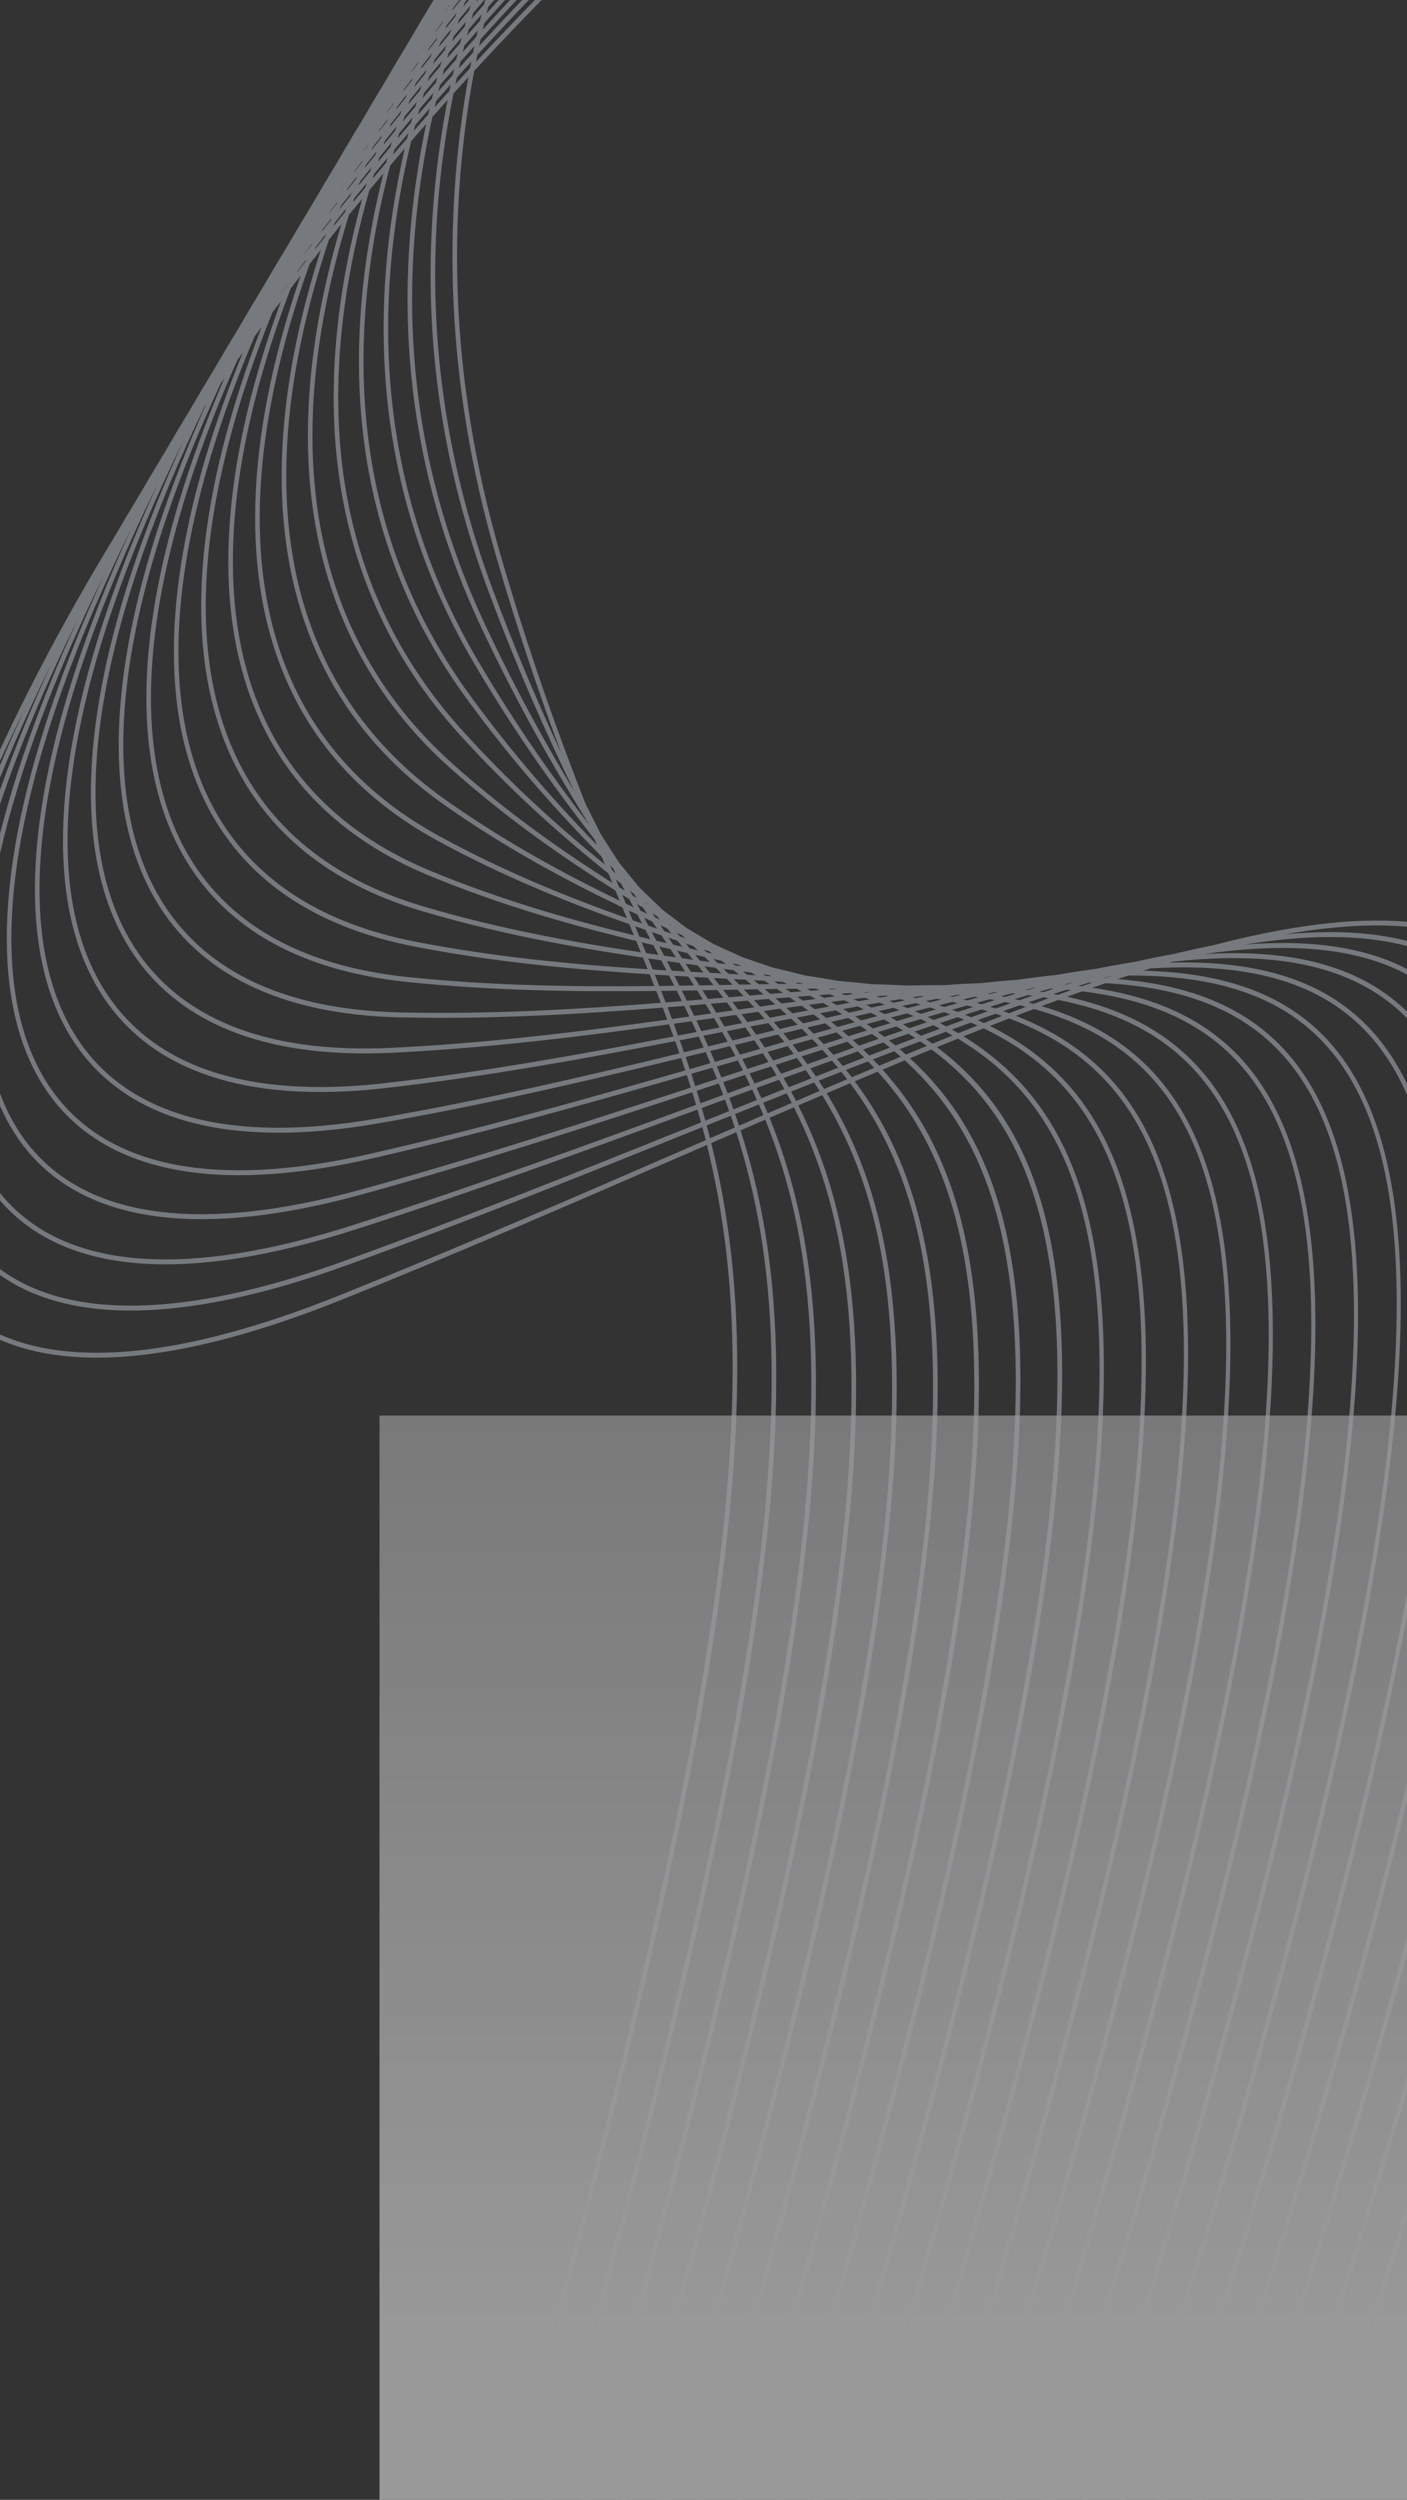 <svg width="412" height="732" viewBox="0 0 412 732" fill="none" xmlns="http://www.w3.org/2000/svg">
    <rect x="0" y="0" width="412" height="732" fill="#333333" stroke="none"/>
    <g opacity="0.5" clip-path="url(#clip0_2322_31814)">
        <path opacity="0.8" fill-rule="evenodd" clip-rule="evenodd" d="M323.184 286.419L323.539 286.438L325.58 285.746H325.443C324.692 285.966 323.939 286.191 323.184 286.42M315.787 288.693L316.737 288.805C317.762 288.443 318.784 288.083 319.802 287.727L318.958 287.703C317.905 288.028 316.848 288.357 315.786 288.692L315.787 288.693ZM311.724 288.293L312.182 288.331L314.3 287.656H314.036C313.266 287.864 312.493 288.076 311.718 288.292L311.724 288.293ZM308.457 291.052C308.906 291.135 309.353 291.218 309.797 291.306C311.078 290.839 312.352 290.377 313.62 289.92C313.188 289.879 312.754 289.836 312.318 289.798C311.032 290.208 309.743 290.626 308.45 291.051L308.457 291.052ZM304.404 290.378L305.433 290.538C306.475 290.191 307.514 289.848 308.55 289.509L307.603 289.453C306.537 289.755 305.469 290.062 304.398 290.375L304.404 290.378ZM300.366 289.831L300.935 289.9L303.141 289.248L302.75 289.236C301.954 289.43 301.157 289.628 300.36 289.829L300.366 289.831ZM301.115 293.51C301.648 293.65 302.178 293.792 302.705 293.937C304.188 293.38 305.665 292.829 307.134 292.286C306.604 292.195 306.073 292.105 305.539 292.02C304.068 292.508 302.592 293.004 301.109 293.508L301.115 293.51ZM297.142 292.546C297.61 292.651 298.078 292.759 298.544 292.87C299.837 292.426 301.124 291.987 302.405 291.553C301.948 291.491 301.49 291.431 301.031 291.374C299.737 291.756 298.438 292.146 297.135 292.544L297.142 292.546ZM293.129 291.708L294.247 291.933C295.309 291.605 296.367 291.281 297.42 290.96L296.378 290.858C295.295 291.134 294.21 291.417 293.122 291.706L293.129 291.708ZM289.151 290.998L289.821 291.111L292.113 290.493L291.598 290.457L289.151 290.998ZM293.735 296.063C294.32 296.267 294.901 296.476 295.479 296.689C297.125 296.055 298.762 295.429 300.39 294.811C299.799 294.661 299.205 294.513 298.608 294.368C296.99 294.923 295.364 295.487 293.73 296.06L293.735 296.063ZM289.889 294.798C290.437 294.967 290.982 295.14 291.524 295.316C293.01 294.792 294.488 294.274 295.958 293.762C295.411 293.644 294.861 293.529 294.308 293.416C292.839 293.868 291.364 294.328 289.883 294.796L289.889 294.798ZM285.97 293.657C286.461 293.792 286.947 293.929 287.429 294.068C288.73 293.653 290.024 293.243 291.312 292.84C290.831 292.753 290.348 292.668 289.862 292.585C288.571 292.934 287.271 293.291 285.965 293.655L285.97 293.657ZM282.022 292.64C282.423 292.737 282.821 292.835 283.219 292.935C284.296 292.635 285.369 292.335 286.439 292.036L285.305 291.87C284.212 292.124 283.116 292.379 282.017 292.638L282.022 292.64ZM278.096 291.741L278.867 291.909L281.239 291.341L280.607 291.266C279.77 291.421 278.932 291.579 278.093 291.741H278.096ZM274.299 290.969L274.403 290.989L274.985 290.877L274.299 290.969ZM286.28 298.714C286.893 298.992 287.5 299.276 288.104 299.563C289.893 298.858 291.672 298.162 293.44 297.477C292.815 297.258 292.183 297.044 291.545 296.834C289.793 297.45 288.035 298.077 286.27 298.714H286.28ZM282.593 297.141C283.186 297.381 283.769 297.634 284.354 297.882C286.005 297.283 287.646 296.694 289.278 296.114C288.675 295.929 288.068 295.747 287.457 295.57C285.838 296.086 284.213 296.609 282.583 297.14L282.593 297.141ZM278.821 295.679C279.385 295.885 279.944 296.096 280.501 296.308C281.986 295.821 283.465 295.341 284.936 294.866C284.372 294.716 283.805 294.566 283.233 294.416C281.764 294.833 280.291 295.255 278.812 295.682L278.821 295.679ZM274.968 294.346C275.478 294.514 275.986 294.684 276.49 294.859C277.795 294.479 279.094 294.104 280.387 293.735C279.884 293.617 279.379 293.503 278.87 293.39C277.578 293.704 276.278 294.023 274.968 294.346ZM271.092 293.124L272.359 293.51C273.447 293.237 274.532 292.968 275.612 292.701L274.395 292.46C273.301 292.678 272.201 292.899 271.095 293.124H271.092ZM267.231 292.015L268.114 292.26L270.556 291.758L269.784 291.626L267.231 292.015ZM263.515 291.04L263.759 291.102L265.098 290.888H265.076L263.515 291.04ZM278.745 301.458C279.37 301.812 279.985 302.178 280.601 302.543C282.495 301.782 284.379 301.033 286.253 300.295C285.609 300.001 284.96 299.712 284.307 299.429C282.465 300.095 280.613 300.771 278.748 301.458H278.745ZM275.231 299.566C275.85 299.885 276.455 300.218 277.065 300.545C278.838 299.89 280.602 299.243 282.356 298.603C282.128 298.509 281.907 298.41 281.678 298.317C281.27 298.155 280.861 297.995 280.451 297.836C278.722 298.404 276.983 298.98 275.234 299.566H275.231ZM271.617 297.788C272.219 298.072 272.808 298.369 273.403 298.661C275.045 298.11 276.677 297.566 278.299 297.029C277.684 296.805 277.065 296.584 276.441 296.368C274.845 296.835 273.238 297.309 271.62 297.788H271.617ZM267.924 296.125C268.497 296.372 269.057 296.632 269.622 296.886C271.112 296.436 272.594 295.996 274.069 295.567C273.488 295.378 272.904 295.19 272.316 295.005C270.863 295.373 269.4 295.746 267.927 296.125H267.924ZM264.167 294.567C264.688 294.774 265.199 294.994 265.716 295.205C267.029 294.866 268.336 294.529 269.637 294.194C269.114 294.044 268.59 293.894 268.065 293.744C266.774 294.014 265.475 294.289 264.17 294.567H264.167ZM260.382 293.112C260.831 293.279 261.278 293.446 261.722 293.614C262.819 293.377 263.911 293.143 264.999 292.912L263.686 292.575C262.595 292.75 261.494 292.929 260.382 293.112ZM256.62 291.773L257.599 292.11L260.099 291.693L259.208 291.486L256.62 291.773ZM252.986 290.564L253.371 290.689L254.82 290.522L254.62 290.48L252.986 290.564ZM84.079 83.415C83.356 84.382 82.628 85.351 81.911 86.32L81.873 86.412C82.571 85.494 83.281 84.576 83.985 83.659L84.079 83.415ZM271.157 304.286C271.782 304.722 272.413 305.16 273.032 305.611C275.007 304.805 276.973 304.007 278.928 303.219C278.28 302.847 277.63 302.478 276.97 302.118C275.043 302.829 273.105 303.552 271.157 304.285V304.286ZM267.839 302.068C268.464 302.471 269.089 302.882 269.702 303.296C271.57 302.593 273.427 301.898 275.274 301.211C274.626 300.872 273.972 300.539 273.313 300.211C271.499 300.824 269.674 301.442 267.839 302.067V302.068ZM264.419 299.958C265.044 300.326 265.648 300.71 266.258 301.089C268.007 300.49 269.747 299.897 271.477 299.312C270.834 299.008 270.181 298.712 269.529 298.413C267.836 298.92 266.132 299.435 264.419 299.957V299.958ZM260.897 297.961C261.505 298.298 262.098 298.642 262.699 298.983C264.317 298.488 265.927 298.001 267.528 297.522C266.903 297.25 266.26 296.99 265.627 296.725C264.059 297.128 262.482 297.54 260.897 297.96V297.961ZM257.288 296.064C257.871 296.361 258.444 296.665 259.02 296.963C260.491 296.571 261.955 296.185 263.412 295.803C262.822 295.569 262.227 295.337 261.627 295.11C260.188 295.424 258.742 295.741 257.288 296.063V296.064ZM253.623 294.26C254.165 294.518 254.704 294.778 255.239 295.04C256.539 294.75 257.833 294.464 259.12 294.181C258.579 293.985 258.035 293.79 257.488 293.598C256.207 293.814 254.918 294.035 253.623 294.259V294.26ZM249.941 292.555C250.413 292.767 250.889 292.975 251.357 293.19L254.635 292.62L253.245 292.161C252.15 292.289 251.048 292.42 249.941 292.554V292.555ZM246.295 290.955C246.654 291.108 247.024 291.255 247.382 291.412L249.908 291.102L248.906 290.795L246.295 290.955ZM242.773 289.481L243.294 289.695L244.833 289.594L244.454 289.482L242.773 289.481ZM89.717 75.946C88.85 77.082 87.979 78.219 87.119 79.357L86.933 79.826C87.784 78.728 88.647 77.632 89.507 76.535L89.717 75.946ZM91.463 71.236C90.712 72.234 89.958 73.234 89.216 74.233L89.118 74.464C89.848 73.511 90.587 72.56 91.321 71.608L91.463 71.236ZM93.299 66.498L92.738 67.256L93.281 66.544L93.299 66.498ZM263.437 307.21C264.055 307.735 264.676 308.257 265.279 308.796C267.331 307.946 269.373 307.105 271.405 306.273C270.763 305.812 270.097 305.374 269.442 304.93C267.452 305.681 265.45 306.441 263.437 307.21ZM260.32 304.66C260.945 305.151 261.57 305.647 262.178 306.152C264.128 305.407 266.066 304.67 267.992 303.941C267.345 303.515 266.678 303.106 266.012 302.691C264.127 303.34 262.23 303.996 260.32 304.66ZM257.099 302.214C257.724 302.673 258.349 303.14 258.96 303.61C260.797 302.97 262.624 302.336 264.441 301.711C263.792 301.318 263.131 300.936 262.47 300.554C260.689 301.1 258.898 301.654 257.099 302.214ZM253.786 299.867C254.411 300.295 255.019 300.731 255.632 301.167C257.349 300.631 259.057 300.102 260.755 299.579C260.113 299.219 259.464 298.864 258.809 298.514C257.144 298.959 255.47 299.41 253.786 299.867ZM250.387 297.614C250.997 298.005 251.588 298.41 252.188 298.807C253.773 298.376 255.35 297.949 256.919 297.527C256.294 297.205 255.669 296.88 255.034 296.564C253.494 296.91 251.945 297.26 250.387 297.614ZM246.899 295.45C247.488 295.806 248.062 296.171 248.643 296.53C250.083 296.201 251.516 295.876 252.943 295.554C252.346 295.266 251.755 294.974 251.15 294.691C249.741 294.941 248.324 295.194 246.899 295.45ZM243.368 293.375C243.917 293.69 244.459 294.008 245.003 294.326C246.278 294.094 247.547 293.865 248.81 293.641C248.257 293.392 247.713 293.14 247.154 292.896C245.898 293.053 244.637 293.212 243.368 293.374V293.375ZM239.819 291.388C240.305 291.653 240.791 291.919 241.278 292.187L244.507 291.773C244.024 291.571 243.549 291.365 243.062 291.164L239.819 291.388ZM236.297 289.496C236.681 289.7 237.072 289.899 237.454 290.103L239.969 289.922L238.863 289.484L236.297 289.496ZM232.901 287.737C233.12 287.85 233.345 287.962 233.564 288.075L235.139 288.061L234.59 287.854L232.901 287.737ZM95.486 68.475C94.486 69.754 93.486 71.034 92.499 72.314L92.208 73.09C93.194 71.843 94.188 70.597 95.19 69.35L95.486 68.475ZM97.115 63.79C96.221 64.952 95.328 66.113 94.444 67.274L94.208 67.873C95.087 66.749 95.979 65.625 96.865 64.493L97.115 63.79ZM98.84 59.069C98.061 60.098 97.277 61.128 96.512 62.158L96.378 62.484C97.134 61.499 97.902 60.517 98.67 59.532L98.84 59.069ZM100.646 54.348C100.075 55.117 99.5 55.887 98.934 56.657C99.482 55.934 100.039 55.214 100.591 54.491L100.646 54.348ZM255.623 310.211C256.22 310.828 256.824 311.441 257.407 312.072C259.538 311.178 261.656 310.294 263.762 309.42C263.137 308.871 262.492 308.345 261.853 307.811C259.79 308.602 257.714 309.403 255.626 310.215L255.623 310.211ZM252.719 307.323C253.329 307.908 253.94 308.493 254.536 309.091C256.568 308.303 258.59 307.524 260.601 306.752C259.965 306.236 259.308 305.74 258.658 305.236C256.691 305.926 254.711 306.623 252.721 307.326L252.719 307.323ZM249.71 304.531C250.329 305.086 250.946 305.644 251.551 306.21C253.478 305.528 255.396 304.854 257.303 304.187C256.659 303.702 255.998 303.233 255.341 302.759C253.476 303.345 251.6 303.937 249.712 304.534L249.71 304.531ZM246.608 301.833C247.233 302.358 247.849 302.888 248.458 303.423C250.273 302.847 252.079 302.278 253.875 301.714C253.227 301.265 252.569 300.815 251.909 300.375C250.154 300.857 248.387 301.343 246.61 301.834L246.608 301.833ZM243.421 299.219C244.046 299.712 244.649 300.211 245.257 300.713C246.953 300.241 248.641 299.776 250.32 299.317C249.679 298.897 249.029 298.484 248.376 298.072C246.734 298.451 245.082 298.833 243.421 299.219ZM240.157 296.685C240.765 297.145 241.359 297.612 241.957 298.078C243.522 297.712 245.081 297.349 246.633 296.991C246.006 296.603 245.373 296.222 244.732 295.847C243.215 296.123 241.69 296.403 240.157 296.687V296.685ZM236.83 294.231C237.418 294.654 237.99 295.085 238.569 295.513C239.991 295.248 241.407 294.986 242.815 294.726C242.211 294.377 241.607 294.026 240.993 293.681C239.612 293.862 238.224 294.045 236.83 294.232V294.231ZM233.453 291.855C234.005 292.237 234.544 292.622 235.09 293.006L238.857 292.503C238.294 292.194 237.738 291.883 237.168 291.577L233.453 291.855ZM230.056 289.555C230.551 289.884 231.04 290.217 231.531 290.547L234.736 290.302C234.238 290.043 233.748 289.78 233.244 289.516L230.056 289.555ZM226.699 287.352L227.905 288.139L230.429 288.107C230.032 287.907 229.641 287.708 229.241 287.509L226.699 287.352ZM223.461 285.282L224.212 285.754L225.849 285.85L225.173 285.522L223.461 285.282ZM101.371 61.026C100.254 62.423 99.143 63.821 98.037 65.22L97.676 66.251C98.784 64.878 99.9 63.505 101.024 62.132L101.371 61.026ZM102.884 56.369C101.861 57.669 100.844 58.968 99.833 60.267L99.505 61.157C100.514 59.889 101.532 58.621 102.558 57.353L102.884 56.369ZM104.492 51.677C103.576 52.862 102.658 54.05 101.751 55.236L101.486 55.917C102.388 54.767 103.302 53.618 104.215 52.468L104.492 51.677ZM106.195 46.964C105.391 48.022 104.587 49.077 103.793 50.135L103.627 50.543C104.41 49.531 105.204 48.52 105.997 47.501L106.195 46.964ZM107.98 42.243C107.302 43.153 106.626 44.061 105.951 44.97L105.904 45.082C106.556 44.225 107.219 43.369 107.878 42.512L107.98 42.243ZM247.723 313.293C248.293 314.006 248.869 314.714 249.423 315.44C251.621 314.51 253.809 313.587 255.986 312.673C255.388 312.033 254.771 311.411 254.159 310.786C252.025 311.617 249.88 312.453 247.723 313.293ZM245.042 310.056C245.628 310.74 246.217 311.421 246.788 312.115C248.894 311.291 250.988 310.474 253.071 309.664C252.456 309.054 251.821 308.464 251.196 307.866C249.154 308.588 247.103 309.318 245.042 310.056ZM242.259 306.909C242.858 307.566 243.458 308.22 244.043 308.886C246.048 308.168 248.043 307.456 250.027 306.751C249.402 306.171 248.753 305.608 248.111 305.039C246.171 305.655 244.219 306.279 242.255 306.91L242.259 306.909ZM239.383 303.85C239.99 304.478 240.597 305.105 241.192 305.742C243.093 305.132 244.982 304.528 246.861 303.931C246.224 303.38 245.571 302.842 244.921 302.302C243.085 302.813 241.239 303.329 239.383 303.851V303.85ZM236.421 300.87C237.031 301.468 237.641 302.068 238.239 302.674C240.025 302.172 241.803 301.674 243.572 301.181C242.933 300.662 242.279 300.153 241.629 299.642C239.901 300.046 238.165 300.456 236.421 300.87ZM233.378 297.961C233.987 298.53 234.592 299.102 235.191 299.677C236.858 299.28 238.517 298.887 240.167 298.5C239.531 298.011 238.882 297.527 238.235 297.045L233.378 297.961ZM230.274 295.123C230.875 295.66 231.47 296.201 232.06 296.744L236.65 295.874C236.025 295.418 235.387 294.964 234.751 294.512L230.274 295.123ZM227.12 292.351C227.701 292.853 228.273 293.356 228.844 293.86L233.011 293.289C232.407 292.868 231.798 292.448 231.184 292.03L227.12 292.351ZM223.928 289.643C224.476 290.101 225.012 290.562 225.554 291.021L229.248 290.726C228.679 290.348 228.107 289.969 227.533 289.589L223.928 289.643ZM220.726 287.01C221.222 287.413 221.707 287.818 222.2 288.223L225.351 288.172C224.84 287.843 224.332 287.514 223.816 287.184L220.726 287.01ZM217.558 284.468L218.787 285.451L221.287 285.589C220.871 285.329 220.46 285.067 220.037 284.803L217.558 284.468ZM214.501 282.059L215.322 282.701L216.972 282.926L216.19 282.446L214.501 282.059ZM211.73 279.902L211.813 279.965L212.157 280.044L211.73 279.902ZM107.366 53.602C106.149 55.092 104.939 56.582 103.737 58.073L103.332 59.316C104.542 57.846 105.76 56.378 106.986 54.91L107.366 53.602ZM108.756 48.983C107.627 50.385 106.505 51.789 105.389 53.194L104.996 54.333C106.118 52.95 107.248 51.568 108.387 50.188L108.756 48.983ZM110.247 44.32C109.212 45.627 108.182 46.935 107.158 48.243L106.803 49.214C107.83 47.931 108.864 46.65 109.906 45.37L110.247 44.32ZM111.834 39.622C110.901 40.821 109.971 42.02 109.045 43.219L108.754 43.974C109.675 42.809 110.607 41.642 111.538 40.477L111.834 39.622ZM113.511 34.908C112.688 35.984 111.865 37.059 111.052 38.137L110.837 38.667C111.643 37.63 112.459 36.595 113.273 35.56L113.511 34.908ZM115.296 30.129C114.598 31.06 113.898 31.989 113.206 32.921L113.097 33.182C113.774 32.297 114.459 31.415 115.143 30.531L115.296 30.129ZM117.152 25.378L116.878 25.749L117.143 25.404L117.152 25.378ZM239.734 316.437C240.268 317.25 240.807 318.058 241.325 318.884C243.581 317.92 245.827 316.964 248.061 316.017C247.496 315.281 246.915 314.556 246.335 313.839C244.145 314.697 241.945 315.563 239.734 316.437ZM237.287 312.84C237.839 313.627 238.397 314.406 238.935 315.201C241.098 314.346 243.251 313.498 245.394 312.656C244.809 311.948 244.207 311.257 243.608 310.562C241.512 311.317 239.405 312.078 237.287 312.844V312.84ZM234.739 309.335C235.308 310.095 235.885 310.852 236.435 311.622C238.503 310.873 240.561 310.132 242.609 309.4C242.008 308.719 241.386 308.051 240.77 307.387C238.774 308.031 236.763 308.68 234.739 309.335ZM232.101 305.908C232.683 306.642 233.266 307.369 233.834 308.119C235.801 307.48 237.758 306.847 239.706 306.22C239.091 305.568 238.455 304.93 237.83 304.287C235.929 304.823 234.02 305.363 232.101 305.909V305.908ZM229.378 302.553C229.968 303.262 230.559 303.968 231.135 304.688C232.994 304.159 234.844 303.635 236.685 303.115C236.06 302.491 235.424 301.878 234.788 301.262L229.378 302.553ZM226.577 299.262C227.171 299.944 227.766 300.626 228.348 301.314L233.557 300.064C232.932 299.467 232.286 298.879 231.646 298.288L226.577 299.262ZM223.711 296.036C224.304 296.69 224.896 297.346 225.482 298.005L230.335 297.073C229.709 296.504 229.068 295.942 228.431 295.378L223.711 296.036ZM220.794 292.865C221.378 293.49 221.959 294.115 222.537 294.741L227.003 294.116C226.386 293.579 225.753 293.045 225.128 292.511L220.794 292.865ZM217.831 289.747C218.398 290.335 218.961 290.924 219.522 291.514L223.568 291.177C222.969 290.674 222.362 290.174 221.755 289.674L217.831 289.747ZM214.849 286.689C215.387 287.234 215.921 287.779 216.451 288.324L220.03 288.26C219.463 287.798 218.884 287.337 218.316 286.876L214.849 286.689ZM211.868 283.698C212.358 284.185 212.839 284.669 213.327 285.159L216.375 285.323C215.862 284.916 215.343 284.509 214.826 284.101L211.868 283.698ZM208.917 280.792C209.334 281.197 209.734 281.598 210.143 282.002L210.893 282.103L212.56 282.328L211.267 281.324L209.288 280.874L208.917 280.792ZM206.078 278.031L206.932 278.861L208.544 279.227L207.673 278.559L207.499 278.502L206.078 278.031ZM203.512 275.551L203.693 275.725L204.166 275.883L204.05 275.794L203.512 275.551ZM113.455 46.227C112.153 47.784 110.861 49.344 109.576 50.905L109.148 52.325C110.446 50.781 111.751 49.238 113.065 47.697C113.195 47.206 113.323 46.717 113.455 46.227ZM114.736 41.63C113.513 43.117 112.298 44.605 111.09 46.094L110.659 47.436C111.876 45.966 113.103 44.497 114.338 43.03L114.736 41.63ZM116.113 36.994C114.973 38.401 113.84 39.809 112.714 41.218L112.303 42.426C113.434 41.042 114.574 39.659 115.721 38.278C115.85 37.846 115.982 37.419 116.113 36.994ZM117.584 32.323C116.534 33.639 115.49 34.956 114.453 36.275L114.083 37.307C115.125 36.018 116.171 34.73 117.222 33.444L117.584 32.323ZM119.146 27.628C118.197 28.84 117.253 30.051 116.314 31.262L115.985 32.129C116.924 30.945 117.871 29.763 118.823 28.582L119.146 27.628ZM120.82 22.86C119.986 23.949 119.142 25.04 118.313 26.132L118.052 26.791C118.878 25.734 119.713 24.679 120.552 23.624L120.82 22.86ZM122.58 18.093C121.861 19.045 121.141 19.996 120.43 20.951L120.283 21.302C120.983 20.393 121.688 19.485 122.398 18.578L122.58 18.093ZM124.421 13.333C123.972 13.941 123.518 14.55 123.067 15.159C123.497 14.597 123.932 14.028 124.366 13.461L124.421 13.333ZM231.656 319.642C232.148 320.557 232.641 321.471 233.114 322.401C235.423 321.409 237.72 320.424 240.006 319.446C239.485 318.61 238.939 317.786 238.395 316.965C236.162 317.85 233.916 318.742 231.656 319.642ZM229.451 315.683C229.964 316.574 230.477 317.463 230.974 318.366L237.591 315.741C237.044 314.932 236.48 314.136 235.924 313.339C233.775 314.117 231.617 314.898 229.451 315.683ZM227.149 311.807C227.679 312.674 228.21 313.542 228.726 314.42L235.058 312.121C234.491 311.334 233.912 310.567 233.329 309.794L227.149 311.807ZM224.76 308.004C225.305 308.848 225.853 309.69 226.384 310.545L232.418 308.579C231.836 307.821 231.238 307.073 230.647 306.325L224.76 308.004ZM222.289 304.267C222.845 305.089 223.404 305.908 223.947 306.739L229.677 305.104C229.082 304.372 228.472 303.643 227.864 302.922L222.289 304.267ZM219.744 300.587C220.307 301.387 220.877 302.184 221.43 302.989L226.828 301.683C226.224 300.975 225.604 300.273 224.988 299.571L219.744 300.587ZM217.139 296.965C217.708 297.741 218.285 298.515 218.839 299.294L223.895 298.313C223.287 297.63 222.662 296.953 222.042 296.272L217.139 296.965ZM214.475 293.391C215.042 294.142 215.614 294.89 216.172 295.639L220.866 294.975C220.257 294.318 219.635 293.665 219.017 293.011L214.475 293.391ZM211.766 289.858C212.327 290.579 212.891 291.299 213.441 292.02L217.747 291.662C217.147 291.035 216.533 290.409 215.924 289.783L212.535 289.845L211.766 289.858ZM209.03 286.374C209.573 287.06 210.121 287.745 210.658 288.43L212.513 288.396L214.546 288.359C213.961 287.764 213.365 287.17 212.775 286.576L211.824 286.525L209.03 286.374ZM206.28 282.943L207.824 284.853L211.249 285.039C210.695 284.488 210.131 283.934 209.572 283.383L206.28 282.943ZM203.537 279.571L204.948 281.299L207.852 281.693C207.347 281.198 206.831 280.699 206.322 280.203L203.537 279.571ZM200.838 276.29L202.038 277.751L204.33 278.273L203.031 277.023L200.838 276.29ZM198.253 273.166L199.105 274.196L200.626 274.705L199.716 273.832L198.253 273.166ZM195.914 270.356L196.147 270.635L196.588 270.837L196.371 270.628L195.914 270.356ZM119.608 38.934C118.238 40.539 116.877 42.147 115.525 43.757C115.378 44.28 115.237 44.803 115.093 45.325C116.46 43.729 117.835 42.136 119.218 40.546C119.348 40.009 119.476 39.467 119.608 38.934ZM120.785 34.355C119.484 35.902 118.191 37.451 116.907 39.002L116.46 40.512C117.756 38.981 119.059 37.452 120.371 35.924C120.506 35.4 120.647 34.878 120.78 34.355H120.785ZM122.048 29.747C120.823 31.225 119.607 32.705 118.402 34.185L117.956 35.595C119.177 34.131 120.407 32.669 121.645 31.211C121.776 30.719 121.91 30.231 122.048 29.744V29.747ZM123.411 25.093C122.267 26.495 121.13 27.898 120 29.304L119.571 30.576C120.71 29.192 121.856 27.809 123.009 26.429L123.411 25.093ZM124.869 20.411C123.81 21.725 122.759 23.042 121.718 24.362L121.312 25.499C122.363 24.204 123.42 22.912 124.484 21.622L124.869 20.411ZM126.432 15.658C125.471 16.874 124.516 18.091 123.567 19.309L123.198 20.293C124.152 19.1 125.111 17.909 126.077 16.72L126.432 15.658ZM128.086 10.89C127.23 11.994 126.379 13.1 125.532 14.206L125.24 14.947C126.082 13.877 126.93 12.808 127.784 11.741L128.086 10.89ZM129.825 6.123C129.087 7.093 128.353 8.064 127.622 9.034L127.44 9.472C128.158 8.545 128.884 7.621 129.609 6.696L129.825 6.123ZM131.649 1.353C131.044 2.165 130.438 2.98 129.839 3.794L129.814 3.852C130.393 3.093 130.978 2.336 131.563 1.578L131.649 1.353ZM223.499 322.901C223.945 323.924 224.389 324.948 224.818 325.983L231.842 322.948C231.36 322.009 230.864 321.08 230.364 320.155L223.499 322.901ZM221.547 318.57C222.013 319.571 222.476 320.572 222.926 321.583L229.676 318.885C229.171 317.971 228.654 317.067 228.134 316.164L221.547 318.57ZM219.502 314.315C219.986 315.294 220.468 316.274 220.937 317.264L227.404 314.904C226.883 314.013 226.342 313.13 225.803 312.25L219.502 314.315ZM217.373 310.129C217.873 311.087 218.37 312.047 218.857 313.014L225.03 310.99C224.489 310.123 223.935 309.262 223.378 308.405L217.373 310.129ZM215.166 306.001C215.679 306.941 216.187 307.882 216.691 308.824L222.556 307.138C222.001 306.295 221.436 305.454 220.862 304.615L215.166 306.001ZM212.876 301.923C213.401 302.843 213.922 303.765 214.439 304.688L219.986 303.339C219.417 302.517 218.84 301.696 218.257 300.877L212.876 301.923ZM210.537 297.898C211.069 298.797 211.6 299.697 212.12 300.596L217.335 299.584C216.757 298.782 216.173 297.982 215.581 297.184L212.81 297.576L210.537 297.898ZM208.141 293.915C208.676 294.794 209.208 295.672 209.736 296.551L212.634 296.139L214.601 295.862C214.019 295.081 213.428 294.303 212.836 293.525L208.141 293.915ZM205.704 289.967C206.239 290.823 206.773 291.677 207.297 292.53L211.792 292.156C211.212 291.399 210.621 290.645 210.032 289.889L205.704 289.967ZM203.237 286.059C203.758 286.884 204.29 287.71 204.809 288.532L208.914 288.46C208.339 287.732 207.76 287.003 207.176 286.274L203.237 286.059ZM200.749 282.189C201.261 282.976 201.775 283.77 202.279 284.555L205.962 284.758C205.404 284.064 204.838 283.367 204.274 282.672L200.749 282.189ZM198.256 278.368C198.741 279.107 199.23 279.852 199.708 280.587L202.938 281.036L201.332 279.079L198.256 278.368ZM195.79 274.596L197.122 276.619L199.83 277.246L198.357 275.466L195.79 274.596ZM193.367 270.931L194.502 272.645L196.624 273.367L195.363 271.851L193.367 270.931ZM191.049 267.435L191.304 267.819L191.861 268.659L193.243 269.297L192.34 268.212L191.049 267.435ZM188.972 264.3L189.213 264.665L189.579 264.89L189.304 264.559L188.972 264.3ZM125.796 31.755C124.378 33.381 122.97 35.011 121.571 36.644C121.425 37.21 121.281 37.777 121.14 38.344C122.555 36.726 123.978 35.111 125.412 33.499L125.796 31.755ZM126.876 27.192C125.519 28.77 124.172 30.35 122.833 31.932C122.68 32.487 122.521 33.042 122.374 33.599C123.727 32.03 125.088 30.465 126.458 28.903C126.594 28.332 126.736 27.762 126.876 27.192ZM128.036 22.596C126.746 24.118 125.465 25.642 124.192 27.169C124.038 27.693 123.887 28.217 123.735 28.743C125.022 27.232 126.318 25.724 127.621 24.218C127.76 23.676 127.896 23.136 128.036 22.596ZM129.301 17.954C128.08 19.414 126.868 20.875 125.664 22.337L125.209 23.799C126.423 22.354 127.646 20.912 128.876 19.471L129.301 17.954ZM130.649 13.285C129.507 14.674 128.372 16.065 127.244 17.458C127.092 17.908 126.939 18.369 126.79 18.824C127.93 17.45 129.076 16.078 130.228 14.707L130.649 13.285ZM132.108 8.539C131.048 9.849 129.995 11.161 128.949 12.473L128.518 13.71C129.57 12.422 130.629 11.136 131.695 9.851L132.108 8.539ZM133.654 3.782C132.687 4.998 131.725 6.216 130.768 7.437L130.383 8.487C131.34 7.297 132.304 6.109 133.274 4.923L133.654 3.782ZM135.287 -0.99C134.425 0.116 133.566 1.224 132.712 2.333L132.393 3.151C133.245 2.077 134.102 1.004 134.964 -0.067L135.287 -0.99ZM137.018 -5.781C136.268 -4.799 135.517 -3.818 134.776 -2.833L134.557 -2.301C135.292 -3.245 136.032 -4.186 136.776 -5.125L137.018 -5.781ZM138.835 -10.585C138.216 -9.757 137.595 -8.928 136.98 -8.098L136.882 -7.873C137.48 -8.651 138.081 -9.429 138.686 -10.205L138.835 -10.585ZM215.251 326.202C215.645 327.336 216.036 328.47 216.413 329.618L223.55 326.527C223.117 325.48 222.669 324.443 222.218 323.41L215.251 326.202ZM213.558 321.491C213.975 322.604 214.382 323.719 214.78 324.843L221.643 322.093C221.187 321.068 220.72 320.053 220.248 319.04L213.558 321.491ZM211.779 316.851C212.211 317.945 212.637 319.043 213.056 320.145L219.635 317.736C219.16 316.734 218.674 315.737 218.177 314.746L211.779 316.851ZM209.918 312.272C210.368 313.35 210.81 314.43 211.247 315.512L217.532 313.445C217.037 312.464 216.534 311.487 216.024 310.514L210.21 312.187L209.918 312.272ZM207.979 307.745C208.444 308.806 208.901 309.869 209.35 310.933L209.865 310.785L215.331 309.211C214.821 308.25 214.304 307.292 213.779 306.336L211.493 306.891L207.979 307.745ZM205.979 303.267C206.456 304.313 206.925 305.358 207.387 306.405L211.201 305.476L213.053 305.027C212.528 304.084 211.997 303.142 211.46 302.202L205.979 303.267ZM203.921 298.835C204.407 299.863 204.886 300.891 205.357 301.919L210.696 300.879C210.16 299.954 209.619 299.029 209.072 298.106L203.921 298.835ZM201.812 294.436C202.305 295.448 202.787 296.46 203.27 297.465L208.271 296.76C207.729 295.851 207.181 294.945 206.625 294.042L201.812 294.436ZM199.661 290.069C200.154 291.061 200.643 292.05 201.126 293.036L205.768 292.656C205.221 291.77 204.672 290.883 204.113 289.995L199.661 290.069ZM197.482 285.731C197.974 286.7 198.46 287.666 198.941 288.629L203.212 288.56C202.666 287.695 202.116 286.83 201.562 285.964L197.482 285.731ZM195.278 281.424L196.72 284.234L200.594 284.459L198.967 281.942L195.278 281.424ZM193.063 277.153L194.463 279.85L197.917 280.337L196.335 277.922L193.063 277.153ZM190.852 272.918L192.181 275.458L195.182 276.164L193.674 273.881L190.852 272.918ZM188.664 268.759L189.879 271.071L192.379 271.929L190.998 269.836L188.664 268.759ZM186.53 264.698L187.555 266.647L187.562 266.662L189.48 267.561L188.298 265.777L186.53 264.698ZM184.502 260.836L185.239 262.241L186.451 262.987L185.595 261.691L184.502 260.836ZM182.699 257.392L182.912 257.799L183.164 257.999L182.891 257.581L182.699 257.392ZM131.968 24.743C130.525 26.364 129.092 27.987 127.668 29.614C127.526 30.219 127.387 30.825 127.252 31.432C128.688 29.82 130.133 28.211 131.587 26.606C131.709 25.988 131.838 25.369 131.968 24.743ZM132.958 20.187C131.569 21.768 130.19 23.351 128.822 24.936C128.67 25.536 128.519 26.132 128.371 26.726C129.76 25.152 131.154 23.581 132.555 22.013C132.688 21.408 132.82 20.799 132.958 20.192V20.187ZM134.04 15.586C132.707 17.123 131.384 18.663 130.07 20.206L129.604 21.93C130.934 20.401 132.272 18.875 133.617 17.352L134.04 15.586ZM135.211 10.949C133.939 12.438 132.675 13.929 131.42 15.424L130.95 17.052C132.217 15.579 133.49 14.108 134.77 12.637C134.913 12.078 135.064 11.517 135.211 10.954V10.949ZM136.461 6.284C135.257 7.715 134.061 9.149 132.872 10.585L132.395 12.136C133.597 10.718 134.806 9.302 136.022 7.889L136.461 6.284ZM137.816 1.546C136.685 2.911 135.562 4.279 134.445 5.649L133.969 7.11C135.097 5.761 136.232 4.412 137.374 3.063L137.816 1.546ZM139.266 -3.212C138.214 -1.92 137.168 -0.627 136.129 0.667L135.679 1.977C136.721 0.708 137.771 -0.559 138.83 -1.824C138.978 -2.283 139.126 -2.744 139.271 -3.207L139.266 -3.212ZM140.797 -7.984C139.836 -6.785 138.88 -5.582 137.929 -4.374C137.791 -3.995 137.649 -3.619 137.512 -3.24C138.471 -4.424 139.436 -5.605 140.408 -6.784L140.797 -7.984ZM142.428 -12.784C141.562 -11.681 140.7 -10.576 139.842 -9.469L139.502 -8.575C140.355 -9.645 141.213 -10.712 142.077 -11.779L142.428 -12.784ZM144.155 -17.617C143.401 -16.637 142.649 -15.655 141.901 -14.671L141.629 -13.996C142.37 -14.942 143.117 -15.885 143.868 -16.826L144.155 -17.617ZM145.951 -22.415C145.326 -21.581 144.701 -20.748 144.076 -19.913L143.953 -19.626C144.561 -20.415 145.173 -21.201 145.788 -21.987L145.951 -22.415ZM147.85 -27.239L147.278 -26.463L147.824 -27.176L147.85 -27.239ZM131.051 29.281C129.561 30.934 128.081 32.591 126.61 34.252C120.406 62.619 118.654 92.204 123.34 122.212C126.484 142.35 132.528 162.681 142.065 182.96C150.883 201.709 159.68 217.629 168.176 231.729C160.013 214.946 151.516 195.899 143.058 173.207C136.404 155.353 131.884 137.764 129.193 120.532C124.227 88.704 125.503 58.107 131.056 29.285L131.051 29.281ZM172.297 241.211L172.133 240.794C162.075 224.663 151.495 206.191 140.879 183.619C131.275 163.199 125.19 142.727 122.022 122.45C117.438 93.074 118.971 64.108 124.799 36.292C123.325 37.961 121.861 39.633 120.407 41.308C113.676 69.448 111.557 98.294 116.01 126.801C119.526 149.324 127.144 171.648 139.824 193.253C150.875 212.076 161.827 227.611 172.303 241.215L172.297 241.211ZM174.798 247.448L174.149 245.834C162.783 231.321 150.801 214.644 138.704 194.031C125.921 172.248 118.242 149.746 114.697 127.042C110.344 99.173 112.224 71.002 118.528 43.48C117.091 45.141 115.664 46.804 114.247 48.47C106.789 76.969 104.219 105.721 108.545 133.42C112.371 157.913 121.587 181.592 137.582 203.55C150.294 221.003 162.845 235.152 174.799 247.452L174.798 247.448ZM177.101 253.133L176.171 250.843C163.499 237.959 150.117 223.088 136.536 204.445C120.388 182.28 111.088 158.38 107.227 133.657C103.006 106.619 105.297 78.603 112.265 50.8C110.889 52.425 109.521 54.053 108.164 55.681C99.784 85.025 96.677 114.208 100.953 141.596C105.042 167.777 115.886 192.336 135.333 213.842C149.65 229.687 163.73 242.267 177.102 253.136L177.101 253.133ZM179.304 258.52L178.2 255.822C164.219 244.57 149.435 231.514 134.376 214.856C114.727 193.122 103.77 168.3 99.636 141.832C95.469 115.13 98.25 86.757 106.06 58.208C104.762 59.775 103.471 61.343 102.188 62.913C92.707 93.506 88.972 123.54 93.257 150.989C97.581 178.675 110.073 203.752 133.066 224.139C148.962 238.241 164.536 249.162 179.305 258.523L179.304 258.52ZM181.447 263.736L180.232 260.781C164.947 251.168 148.769 239.933 132.223 225.263C108.958 204.633 96.316 179.253 91.94 151.228C87.765 124.497 91.121 95.366 99.946 65.669C98.738 67.158 97.537 68.648 96.343 70.138C95.184 73.606 94.098 77.062 93.086 80.506C84.721 109.017 81.597 136.554 85.469 161.351C90.007 190.412 104.174 215.728 130.799 234.447C148.25 246.722 165.305 255.931 181.448 263.739L181.447 263.736ZM183.548 268.843L182.358 265.951L182.261 265.715C165.675 257.745 148.09 248.335 130.073 235.666C103.104 216.706 88.752 191.05 84.151 161.595C80.243 136.565 83.386 108.799 91.816 80.074C92.489 77.778 93.196 75.477 93.938 73.169C92.838 74.553 91.745 75.939 90.657 77.328C90.088 78.912 89.535 80.492 88.996 82.07C74.49 124.638 71.137 164.857 84.271 196.734C92.351 216.348 106.69 232.825 128.529 244.771C147.531 255.159 166.05 262.621 183.549 268.847L183.548 268.843ZM185.611 273.872L184.28 270.626C166.39 264.3 147.417 256.72 127.928 246.06C105.797 233.955 91.256 217.233 83.052 197.318C69.763 165.059 73.118 124.468 87.74 81.563L88.045 80.677C87.066 81.938 86.087 83.199 85.119 84.46C82.241 91.992 79.706 99.438 77.514 106.797C65.979 145.574 64.455 181.317 76.869 209.176C85.731 229.063 101.717 244.956 126.26 255.087C146.79 263.565 166.76 269.252 185.612 273.875L185.611 273.872ZM187.641 278.85L186.287 275.524C167.105 270.846 146.744 265.096 125.786 256.445C100.898 246.171 84.674 230.031 75.663 209.806C63.088 181.584 64.603 145.471 76.24 106.353C78.022 100.358 80.037 94.302 82.282 88.184C81.437 89.295 80.589 90.407 79.754 91.52C74.572 104.32 70.324 116.884 67.131 129.054C57.734 164.878 57.473 197.256 69.396 222.079C79.045 242.167 96.702 257.342 123.987 265.422C146.031 271.953 167.445 275.84 187.642 278.853L187.641 278.85ZM189.638 283.796C189.186 282.672 188.732 281.542 188.275 280.408C167.808 277.373 146.069 273.459 123.638 266.816C95.965 258.621 78.038 243.191 68.213 222.747C56.119 197.569 56.357 164.823 65.844 128.655C68.657 117.937 72.283 106.914 76.641 95.696C75.943 96.635 75.24 97.575 74.55 98.513C67.064 116.062 61.283 133.151 57.485 149.374C49.619 182.973 50.259 212.84 61.879 235.359C72.322 255.59 91.667 269.932 121.716 275.757C145.29 280.329 168.125 282.42 189.644 283.801L189.638 283.796ZM191.598 288.721C191.147 287.58 190.694 286.435 190.237 285.286C168.473 283.901 145.353 281.813 121.486 277.185C91.005 271.277 71.357 256.678 60.718 236.067C48.916 213.199 48.243 182.968 56.192 149.017C59.625 134.354 64.668 118.993 71.117 103.227C70.586 103.959 70.048 104.688 69.52 105.422C59.712 127.354 52.477 148.557 48.309 168.263C41.548 200.221 42.854 228.218 54.324 248.965C65.566 269.298 86.62 282.71 119.46 286.105C144.513 288.7 168.763 288.976 191.599 288.727L191.598 288.721ZM193.515 293.638C193.069 292.483 192.623 291.326 192.168 290.164C169.133 290.425 144.651 290.164 119.334 287.545C86.025 284.101 64.639 270.437 53.179 249.706C41.518 228.617 40.17 200.251 47.005 167.938C50.815 149.931 57.17 130.684 65.698 110.779C65.352 111.267 64.998 111.755 64.656 112.24C52.484 138.306 43.819 163.343 39.421 186.11C33.472 216.876 35.295 243.478 46.728 262.833C58.777 283.233 81.547 295.638 117.204 296.453C143.719 297.066 169.37 295.527 193.516 293.644L193.515 293.638ZM195.39 298.561C194.952 297.392 194.513 296.225 194.064 295.051C169.771 296.951 143.939 298.513 117.178 297.903C81.028 297.077 57.894 284.427 45.606 263.621C33.971 243.922 32.096 216.954 38.117 185.819C42.158 164.925 49.759 142.14 60.35 118.415L59.946 118.994C45.365 149.016 35.282 177.696 30.72 203.222C25.373 233.141 27.615 258.699 39.1 276.948C51.96 297.382 76.468 308.71 114.957 306.81C142.94 305.433 169.964 302.083 195.388 298.567L195.39 298.561ZM197.208 303.495C196.78 302.313 196.352 301.134 195.912 299.949C170.354 303.488 143.176 306.866 115.014 308.256C76.008 310.181 51.118 298.615 37.996 277.764C26.295 259.174 23.992 233.242 29.407 202.947C33.47 180.192 41.898 154.953 53.966 128.506C37.693 161.336 26.67 192.525 22.127 219.793C17.23 249.129 19.835 273.905 31.44 291.255C45.118 311.701 71.372 321.894 112.708 317.165C142.137 313.804 170.516 308.646 197.206 303.5L197.208 303.495ZM198.967 308.446C198.55 307.253 198.133 306.059 197.709 304.867C170.905 310.037 142.399 315.227 112.845 318.608C70.975 323.398 44.318 312.976 30.356 292.107C18.523 274.419 15.857 249.262 20.815 219.537C24.741 195.996 33.45 169.571 46.17 141.715C29.259 175.86 17.985 208.113 13.611 235.978C9.067 264.936 11.973 289.132 23.753 305.736C38.254 326.174 66.269 335.184 110.465 327.522C141.286 322.185 171.011 315.224 198.965 308.451L198.967 308.446ZM200.662 313.429C200.262 312.223 199.86 311.018 199.446 309.815C171.429 316.605 141.626 323.589 110.674 328.955C65.933 336.71 37.499 327.487 22.697 306.625C10.672 289.675 7.686 265.094 12.294 235.736C16.097 211.509 25.075 184.005 38.407 154.848C20.886 190.238 9.364 223.485 5.139 251.899C0.725 281.558 4.262 305.922 17.224 321.895C32.875 341.178 62.334 348.314 108.225 337.895C140.443 330.578 171.477 321.822 200.66 313.435L200.662 313.429ZM206.931 329.541C207.268 330.789 207.603 332.037 207.923 333.297L215.157 330.156C214.777 328.998 214.381 327.852 213.984 326.707L206.931 329.541ZM205.506 324.439C205.862 325.67 206.216 326.903 206.556 328.142L213.515 325.347C213.112 324.21 212.698 323.081 212.279 321.955L206.325 324.139L205.506 324.439ZM204 319.403C204.375 320.618 204.743 321.836 205.104 323.059L205.902 322.765L211.777 320.609C211.354 319.492 210.923 318.379 210.483 317.27L208.492 317.925L204 319.403ZM202.417 314.424C202.809 315.623 203.193 316.826 203.57 318.032L208.104 316.541L209.948 315.934C209.507 314.834 209.058 313.737 208.602 312.645L202.417 314.424ZM200.765 309.495C201.173 310.682 201.572 311.868 201.963 313.055L208.037 311.307C207.578 310.226 207.114 309.146 206.644 308.067L200.765 309.495ZM199.05 304.614C199.467 305.787 199.879 306.961 200.286 308.133L206.045 306.733C205.572 305.667 205.094 304.602 204.61 303.536L199.05 304.614ZM197.279 299.766C197.709 300.926 198.129 302.084 198.548 303.242L203.981 302.188C203.495 301.136 203.01 300.085 202.512 299.035C200.777 299.278 199.034 299.522 197.282 299.765L197.279 299.766ZM195.467 294.948C195.905 296.094 196.332 297.236 196.76 298.378L201.857 297.666C201.362 296.629 200.869 295.593 200.363 294.555L195.467 294.948ZM193.615 290.154C194.057 291.286 194.489 292.41 194.922 293.535L199.671 293.156C199.169 292.136 198.67 291.116 198.157 290.092L193.615 290.154ZM191.727 285.386C192.171 286.5 192.604 287.605 193.04 288.711L197.427 288.652C196.923 287.65 196.419 286.648 195.906 285.64C194.522 285.558 193.129 285.474 191.727 285.386ZM189.822 280.642C190.262 281.733 190.695 282.813 191.129 283.901C192.471 283.987 193.807 284.069 195.138 284.149C194.636 283.166 194.136 282.186 193.624 281.197L189.822 280.642ZM187.904 275.921L189.188 279.083C190.397 279.26 191.601 279.435 192.802 279.608C192.306 278.653 191.815 277.697 191.311 276.737C190.184 276.469 189.049 276.197 187.909 275.921H187.904ZM185.988 271.232L187.238 274.267L190.433 275.036L188.984 272.268L185.988 271.232ZM184.08 266.59L185.259 269.452L188.004 270.416L186.628 267.797L184.08 266.59ZM182.205 262.017L183.275 264.618L185.526 265.691L184.268 263.298L182.205 262.017ZM180.371 257.568L181.274 259.766L182.965 260.824L181.891 258.775L180.371 257.568ZM178.646 253.349L179.278 254.895L180.293 255.71L179.521 254.226L178.646 253.349ZM177.127 249.613L177.281 249.993L177.386 250.105L177.152 249.656L177.127 249.613ZM138.017 18.017C136.593 19.584 135.177 21.156 133.769 22.732L133.353 24.662C134.769 23.106 136.193 21.553 137.624 20.003C137.752 19.338 137.889 18.68 138.019 18.017H138.017ZM138.916 13.477C137.543 15.007 136.18 16.539 134.827 18.073C134.677 18.71 134.526 19.347 134.38 19.984C135.757 18.451 137.142 16.921 138.536 15.393C138.667 14.757 138.784 14.112 138.918 13.477H138.916ZM139.946 8.843C138.613 10.349 137.288 11.858 135.973 13.369C135.818 13.984 135.665 14.599 135.514 15.216C136.841 13.723 138.174 12.233 139.515 10.746C139.657 10.11 139.804 9.478 139.949 8.843H139.946ZM140.995 4.251C139.73 5.7 138.472 7.153 137.221 8.61C137.062 9.201 136.904 9.792 136.747 10.384C138.018 8.935 139.296 7.488 140.582 6.044C140.724 5.449 140.854 4.848 140.997 4.251H140.995ZM142.2 -0.455C140.981 0.961 139.77 2.379 138.567 3.801C138.402 4.373 138.236 4.946 138.073 5.519C139.292 4.112 140.517 2.707 141.75 1.303L142.2 -0.455ZM143.45 -5.175C142.298 -3.818 141.154 -2.457 140.018 -1.094C139.851 -0.551 139.69 -0.004 139.527 0.541C140.667 -0.796 141.813 -2.13 142.965 -3.461C143.125 -4.031 143.292 -4.593 143.451 -5.172L143.45 -5.175ZM144.804 -9.928C143.725 -8.635 142.654 -7.34 141.589 -6.043C141.422 -5.531 141.254 -5.021 141.09 -4.509C142.174 -5.795 143.263 -7.08 144.359 -8.364C144.507 -8.881 144.651 -9.405 144.803 -9.924L144.804 -9.928ZM146.25 -14.709C145.245 -13.484 144.246 -12.256 143.253 -11.027C143.096 -10.57 142.94 -10.113 142.788 -9.657C143.786 -10.856 144.788 -12.055 145.795 -13.253C145.943 -13.742 146.096 -14.223 146.25 -14.709ZM147.735 -19.452C146.832 -18.328 145.933 -17.204 145.04 -16.08C144.894 -15.677 144.745 -15.275 144.6 -14.872C145.509 -15.987 146.424 -17.1 147.346 -18.21C147.477 -18.623 147.6 -19.042 147.735 -19.452ZM149.396 -24.336C148.575 -23.296 147.759 -22.255 146.946 -21.215L146.56 -20.189C147.374 -21.203 148.194 -22.215 149.018 -23.224L149.396 -24.336ZM151.087 -29.143C150.381 -28.23 149.677 -27.316 148.977 -26.401L148.683 -25.669C149.377 -26.546 150.075 -27.423 150.775 -28.298C150.877 -28.582 150.985 -28.861 151.087 -29.143ZM152.858 -33.955C152.279 -33.19 151.702 -32.424 151.126 -31.656L150.951 -31.235C151.519 -31.965 152.089 -32.694 152.661 -33.422L152.858 -33.955ZM154.755 -38.803L153.428 -36.995C153.845 -37.544 154.269 -38.089 154.69 -38.636L154.755 -38.803ZM137.154 22.58C135.691 24.172 134.237 25.767 132.792 27.365C126.903 56.671 125.443 87.844 130.512 120.297C133.186 137.42 137.679 154.905 144.299 172.665C150.998 190.636 157.719 206.315 164.28 220.392C158.029 203.565 151.595 184.693 145.249 162.8C130.44 111.691 129.649 64.674 137.158 22.58H137.154ZM412 473.169C395.852 558.309 360.768 678.256 302.318 845.045H300.892C360.963 673.7 396.398 551.89 412 466.544V473.169ZM412 527.223C392.576 607.386 360.39 711.339 313.208 845.045H311.778C360.063 708.273 392.679 602.679 412 521.901V527.223ZM412 572.114C391.975 645.397 363.075 735.316 324.093 845.045H322.661C362.541 732.836 391.895 641.365 412 567.268V572.114ZM412 612.423C392.686 677.863 367.231 754.836 334.976 845.045H333.547C366.572 752.716 392.504 674.247 412.002 607.885L412 612.423ZM412 649.846C394.219 706.824 372.279 771.609 345.853 845.045H344.42C371.556 769.669 393.955 703.454 412 645.426V649.846ZM381.586 -161.41C289.449 -118.933 206.083 -52.115 138.849 20.749C130.973 63.172 131.545 110.668 146.529 162.371C154.851 191.084 163.319 214.589 171.343 235.101C172.891 238.24 174.425 241.302 175.945 244.289C177.729 247.107 179.495 249.859 181.242 252.543C183.257 255.036 185.245 257.472 187.207 259.849C189.447 262.034 191.659 264.172 193.842 266.264C196.241 268.097 198.607 269.895 200.941 271.659L201.085 271.771L203.572 273.245C205.377 274.314 207.161 275.372 208.922 276.42C211.775 277.713 214.581 278.993 217.342 280.261C220.329 281.265 223.268 282.27 226.159 283.275C229.349 284.033 232.482 284.804 235.557 285.588C238.875 286.105 242.133 286.645 245.331 287.208C248.754 287.499 252.113 287.826 255.408 288.188C258.927 288.276 262.38 288.409 265.765 288.588C269.397 288.492 272.958 288.452 276.448 288.466C280.142 288.203 283.761 288.004 287.307 287.869C291.057 287.458 294.73 287.118 298.326 286.849C302.137 286.302 305.871 285.834 309.528 285.444C313.385 284.778 317.163 284.196 320.863 283.697C324.734 282.928 328.525 282.248 332.236 281.656C336.146 280.789 339.977 280.016 343.727 279.337C347.686 278.379 351.558 277.521 355.343 276.762C376.791 271.188 395.82 268.531 411.996 269.905V271.351C401.339 270.428 389.407 271.283 376.336 273.592C389.629 272.331 401.573 272.831 412.004 275.52V277.008C398.586 273.48 382.573 273.657 364.337 276.597C381.297 275.263 396.061 276.735 408.266 281.97C409.543 282.518 410.784 283.12 412.004 283.752V285.376C410.627 284.642 409.227 283.944 407.774 283.321C392.981 276.973 374.304 276.24 352.434 279.381C368.858 278.397 383.218 279.988 395.17 285.079C401.475 287.766 407.097 291.435 412.004 296.199V298.14C407.003 293.072 401.214 289.214 394.683 286.431C380.738 280.49 363.415 279.388 343.291 281.614L342.437 281.87C357.5 281.461 370.775 283.233 381.982 287.975C394.914 293.446 405.069 302.861 412.004 317.423V320.57C405.182 304.947 394.855 294.979 381.502 289.323C369.115 284.082 354.117 282.526 336.92 283.557C336.195 283.782 335.468 284.012 334.738 284.247C347.475 284.548 358.855 286.485 368.682 290.614C435.253 318.582 430.058 446.622 291.43 845.043H290.004C428.461 447.282 434.009 319.61 368.201 291.966C357.432 287.442 344.738 285.586 330.393 285.654C329.36 285.993 328.321 286.338 327.277 286.688C337.585 287.527 346.94 289.507 355.225 292.959C422.251 320.908 418.649 445.146 280.527 845.043H279.105C417.048 445.813 420.999 321.942 354.74 294.312C345.667 290.528 335.266 288.543 323.707 287.894C322.434 288.33 321.154 288.772 319.869 289.221C327.711 290.371 334.962 292.219 341.556 294.947C409.23 322.948 407.441 442.976 269.632 845.045H268.204C405.838 443.657 407.977 323.985 341.085 296.307C333.807 293.296 325.705 291.369 316.869 290.28C315.411 290.798 313.943 291.323 312.467 291.853C317.821 293.029 322.877 294.551 327.609 296.495C396.178 324.641 396.491 439.915 258.726 845.041H257.303C394.888 440.616 394.926 325.683 327.137 297.857C321.801 295.666 316.038 294.014 309.887 292.799C308.27 293.391 306.644 293.992 305.008 294.604C307.845 295.458 310.589 296.422 313.239 297.496C383.069 325.921 385.889 435.688 247.813 845.046H246.393C384.288 436.385 381.82 326.959 312.774 298.852C309.494 297.527 306.151 296.389 302.759 295.446C301.01 296.104 299.251 296.773 297.481 297.452L298.231 297.75C369.857 326.658 375.791 429.776 236.902 845.045H235.483C374.185 430.49 368.604 327.697 297.766 299.107C297.012 298.807 296.251 298.511 295.483 298.22C293.617 298.94 291.742 299.67 289.857 300.411C356.958 333.864 361.456 436.457 225.99 845.045H224.569C360.701 434.594 355.615 333.613 288.049 301.123C286.095 301.894 284.129 302.676 282.152 303.468C344.084 341.775 346.659 444.527 215.068 845.045H213.65C345.777 443.034 342.741 341.658 280.489 304.135C278.46 304.951 276.419 305.777 274.366 306.615C331.225 349.614 331.943 452.401 204.141 845.045H202.725C330.852 451.508 329.798 349.753 272.738 307.278C270.655 308.131 268.556 308.993 266.444 309.863C318.299 357.534 317.193 460.4 193.212 845.042H191.794C316.031 459.723 316.894 357.713 264.932 310.494C262.773 311.388 260.603 312.293 258.42 313.208C305.358 365.439 302.478 468.329 182.275 845.045H180.861C301.255 467.837 303.973 365.645 257 313.803C254.777 314.734 252.542 315.676 250.296 316.628C292.404 373.315 287.801 476.175 171.326 845.045H169.916C286.519 475.856 291.029 373.551 248.943 317.203C246.666 318.168 244.376 319.143 242.075 320.125C279.44 381.163 273.154 483.952 160.38 845.047H158.974C271.828 483.789 278.068 381.428 240.767 320.682C238.443 321.676 236.107 322.678 233.757 323.688C266.47 388.979 258.544 491.658 149.426 845.047H148.018C257.168 491.638 265.088 389.267 232.48 324.238L225.348 327.312C253.477 396.758 243.969 499.281 138.462 845.047H137.056C242.553 499.385 252.097 397.066 224.085 327.856L216.848 330.988C240.482 404.497 229.432 506.811 127.491 845.045H126.093C227.982 507.036 239.098 404.829 215.594 331.534L208.267 334.714C227.482 412.213 214.935 514.27 116.521 845.045H115.117C213.457 514.584 226.086 412.548 207.004 335.263L200.615 338.041C168.631 351.943 134.812 366.645 99.761 380.696C54.04 399.026 21.313 401.592 0.002 392.319V390.758C20.974 400.161 53.529 397.684 99.301 379.333C134.402 365.261 168.179 350.578 200.118 336.695L206.662 333.851C206.341 332.578 206.002 331.316 205.665 330.055L203.704 330.842C171.578 343.757 137.475 357.465 101.95 370.347C53.11 388.057 19.839 387.347 0.002 373.348V371.608C19.401 385.876 52.498 386.752 101.527 368.973C136.928 356.136 171.075 342.41 203.242 329.479L205.292 328.655C204.949 327.4 204.591 326.155 204.232 324.911C172.642 336.5 139.045 348.791 104.134 360.002C54.471 375.95 21.754 372.397 3.467 355.136C2.254 353.991 1.098 352.778 0.002 351.503V349.337C1.346 351.01 2.796 352.582 4.34 354.04C22.285 370.978 54.582 374.403 103.758 358.61C138.681 347.395 172.26 335.111 203.831 323.529C203.468 322.292 203.095 321.059 202.713 319.83C172.269 329.834 139.892 340.386 106.319 349.656C58.35 362.903 27.065 357.514 9.911 339.121C5.808 334.723 2.514 329.585 0.002 323.786V320.164C2.571 327.057 6.167 333.072 10.846 338.088C27.666 356.123 58.528 361.355 105.989 348.248C139.62 338.961 171.921 328.441 202.286 318.463C201.904 317.242 201.514 316.024 201.116 314.807C171.885 323.209 140.795 331.98 108.499 339.31C62.079 349.851 32.194 342.527 16.222 322.851C2.974 306.529 -0.655 281.757 3.824 251.669C7.52 226.84 16.743 198.366 30.629 168.028C16.116 197.354 5.681 225.151 0.006 249.931V244.189C4.917 224.683 12.64 203.456 22.85 181.18C13.504 200.07 5.831 218.302 0.001 235.494V231.361C4.168 219.493 9.188 207.155 15.003 194.468C9.391 205.821 4.39 216.901 0.001 227.709V224.148C2.247 218.734 4.647 213.244 7.202 207.679C4.682 212.78 2.282 217.828 0.001 222.824V219.58C3.651 211.697 7.598 203.685 11.839 195.545C18.493 182.78 25.87 169.739 33.907 156.532C36.124 152.719 38.405 148.89 40.749 145.044C43.096 140.997 45.514 136.93 48.003 132.843C50.458 128.608 52.988 124.354 55.593 120.083C57.856 116.187 60.182 112.277 62.573 108.352C64.924 104.295 67.346 100.223 69.838 96.137C72.143 92.156 74.516 88.163 76.958 84.159C79.291 80.124 81.695 76.077 84.172 72.02C86.542 67.927 88.986 63.824 91.505 59.71C93.721 55.876 96.002 52.038 98.349 48.195C99.937 45.437 101.558 42.679 103.212 39.92C104.029 38.555 104.861 37.191 105.695 35.828C108.024 31.781 110.425 27.738 112.899 23.699C115.184 19.731 117.538 15.768 119.959 11.81C122.274 7.786 124.658 3.77 127.112 -0.238C128.425 -2.524 129.762 -4.807 131.121 -7.086C132.116 -8.755 133.123 -10.421 134.142 -12.084C136.423 -16.062 138.77 -20.019 141.182 -23.956C143.482 -27.976 145.849 -31.968 148.283 -35.931C150.529 -39.861 152.836 -43.758 155.206 -47.62C157.488 -51.624 159.83 -55.581 162.23 -59.491C164.462 -63.41 166.746 -67.273 169.082 -71.081C170.947 -74.365 172.844 -77.6 174.776 -80.787C193.351 -114.046 215.176 -141.228 234.019 -161.413H235.912C224.412 -149.174 211.742 -134.287 199.359 -116.961C211.256 -132.675 224.102 -147.524 237.814 -161.41H239.755C223.672 -145.225 208.779 -127.717 195.209 -109.045C210.732 -129.312 226.929 -147.009 242.01 -161.41H244.026C226.432 -144.74 207.227 -123.495 189.32 -98.849C207.968 -123.221 227.934 -144.523 246.665 -161.41H248.756C227.382 -142.309 204.309 -117.36 183.381 -88.593C204.823 -116.636 228.329 -141.307 250.697 -160.509L251.75 -161.409H253.913C253.118 -160.734 252.322 -160.056 251.523 -159.373C226.782 -138.13 200.641 -110.183 177.465 -78.374C188.299 -92.546 199.795 -106.116 211.907 -119.029C226.866 -134.97 242.224 -149.282 257.239 -161.403H259.472C244.053 -149.076 228.244 -134.401 212.844 -117.989C198.134 -102.308 184.34 -85.656 171.542 -68.132C199.507 -104.752 231.707 -137.335 263.098 -161.41H265.39C232.713 -136.613 199.039 -102.439 170.122 -63.998C168.501 -61.842 166.895 -59.673 165.304 -57.492C196.419 -98.311 233.06 -134.934 269.287 -161.41H271.653C232.595 -133.192 192.927 -92.977 160.167 -48.325L160.143 -48.271C194.163 -92.713 234.912 -132.894 275.77 -161.41H278.23C236.791 -132.829 195.341 -92.06 160.852 -46.922C159.88 -45.648 158.912 -44.371 157.949 -43.089L157.719 -42.548C194.13 -89.229 237.992 -131.624 282.545 -161.41H285.081C238.842 -130.875 193.226 -86.568 155.843 -37.863L155.508 -37.02C194.322 -85.885 241.292 -130.418 289.563 -161.41H292.173C242.236 -129.751 193.577 -83.415 153.821 -32.663C153.69 -32.315 153.563 -31.962 153.432 -31.613C194.678 -82.627 244.771 -129.252 296.796 -161.41H299.492C245.813 -128.658 194.082 -80.326 151.93 -27.522L151.466 -26.216C195.165 -79.403 248.425 -128.106 304.264 -161.41H307.03C249.587 -127.6 194.767 -77.32 150.192 -22.486C150.028 -22.001 149.859 -21.521 149.696 -21.035C195.86 -76.318 252.266 -127.014 311.906 -161.405H314.74C253.493 -126.555 195.557 -74.335 148.53 -17.468C148.363 -16.95 148.205 -16.426 148.04 -15.906C196.683 -73.281 256.25 -125.944 319.711 -161.405H322.628C257.553 -125.539 196.472 -71.412 146.972 -12.51C146.798 -11.939 146.622 -11.372 146.451 -10.799C197.606 -70.281 260.369 -124.902 327.694 -161.41H330.671C261.766 -124.552 197.54 -68.548 145.554 -7.64C145.382 -7.039 145.209 -6.439 145.04 -5.835C198.693 -67.364 264.63 -123.89 335.795 -161.41H338.868C266.086 -123.564 198.677 -65.686 144.175 -2.737C144.012 -2.133 143.862 -1.519 143.707 -0.913C199.898 -64.493 269.029 -122.893 344.065 -161.41H347.176C270.549 -122.614 199.976 -62.918 142.958 2.017C142.795 2.66 142.624 3.295 142.465 3.941C201.192 -61.668 273.523 -121.92 352.419 -161.41H355.628C275.126 -121.674 201.36 -60.171 141.802 6.759C141.648 7.407 141.507 8.061 141.358 8.711C202.632 -58.906 278.162 -120.969 360.917 -161.41H364.162C279.792 -120.748 202.838 -57.45 140.733 11.459C140.584 12.133 140.432 12.807 140.288 13.482C204.125 -56.146 282.871 -120.026 369.509 -161.41H372.836C284.595 -119.839 204.435 -54.787 139.77 16.098C139.635 16.773 139.505 17.447 139.369 18.121C205.767 -53.476 287.709 -119.117 378.195 -161.411L381.586 -161.41Z" fill="#D9E2ED"/>
        <rect width="300.868" height="406.509" transform="matrix(1 0 0 -1 111.132 821)" fill="url(#paint0_linear_2322_31814)"/>
    </g>
    <defs>
        <linearGradient id="paint0_linear_2322_31814" x1="150.434" y1="0" x2="150.434" y2="1069.37" gradientUnits="userSpaceOnUse">
            <stop offset="0.125" stop-color="white"/>
            <stop offset="0.938" stop-color="white" stop-opacity="0"/>
        </linearGradient>
        <clipPath id="clip0_2322_31814">
            <rect width="973" height="412" fill="white" transform="matrix(0 1 -1 0 412 -152)"/>
        </clipPath>
    </defs>
</svg>
